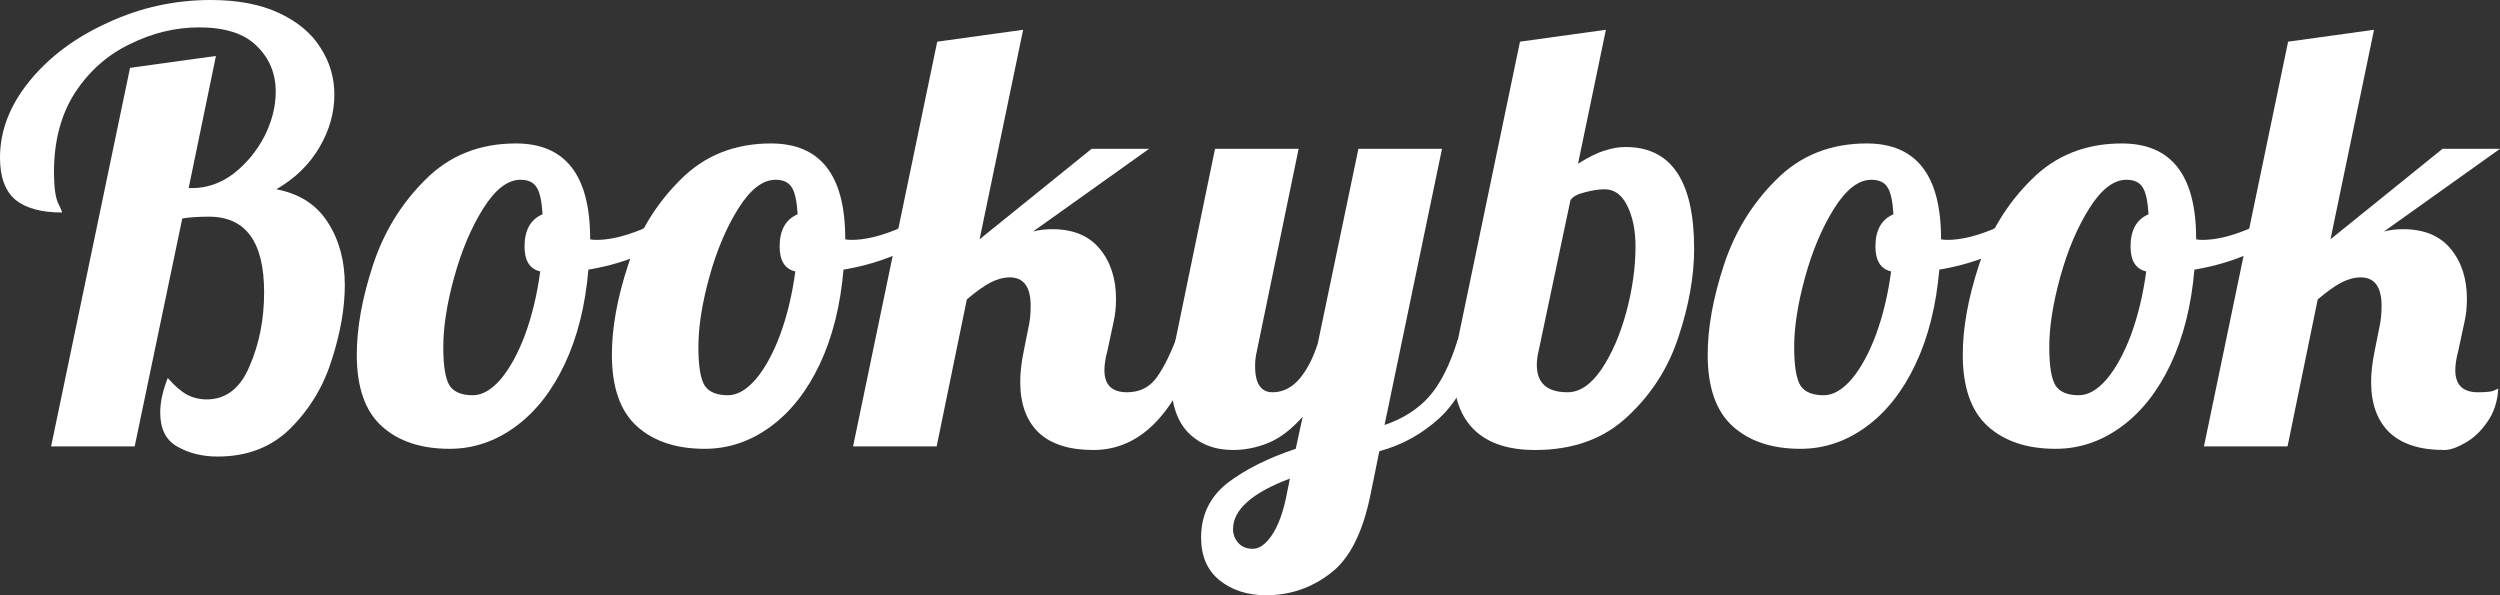 <svg width="147" height="35" viewBox="0 0 147 35" fill="none" xmlns="http://www.w3.org/2000/svg">
<rect x="0" y="0" width="147" height="35" fill="#333333" stroke="none"/>
<path d="M12.8 26.845C11.89 26.845 11.093 26.647 10.411 26.25C9.751 25.877 9.421 25.212 9.421 24.255C9.421 23.648 9.569 22.972 9.864 22.225C10.274 22.692 10.649 23.018 10.991 23.205C11.355 23.392 11.742 23.485 12.151 23.485C13.289 23.485 14.131 22.832 14.677 21.525C15.246 20.218 15.53 18.772 15.53 17.185C15.53 14.222 14.45 12.74 12.288 12.74C11.674 12.74 11.15 12.775 10.718 12.845L7.919 26.25H3.004L7.646 3.99L12.697 3.29L11.093 11.06H11.298C12.163 11.06 12.97 10.78 13.722 10.22C14.472 9.637 15.075 8.913 15.53 8.05C15.986 7.163 16.213 6.277 16.213 5.39C16.213 4.317 15.838 3.418 15.087 2.695C14.359 1.972 13.232 1.61 11.708 1.61C10.32 1.61 8.966 1.937 7.646 2.59C6.326 3.22 5.245 4.177 4.403 5.46C3.584 6.743 3.174 8.295 3.174 10.115C3.174 10.978 3.254 11.585 3.413 11.935C3.573 12.262 3.652 12.448 3.652 12.495C2.446 12.495 1.536 12.25 0.922 11.76C0.307 11.247 0 10.418 0 9.275C0 7.688 0.58 6.183 1.741 4.76C2.901 3.337 4.437 2.193 6.349 1.33C8.26 0.443 10.274 0 12.39 0C13.983 0 15.326 0.257 16.418 0.77C17.51 1.283 18.318 1.96 18.841 2.8C19.388 3.64 19.661 4.562 19.661 5.565C19.661 6.638 19.365 7.677 18.773 8.68C18.181 9.683 17.34 10.5 16.247 11.13C17.613 11.387 18.625 12.04 19.285 13.09C19.945 14.117 20.275 15.342 20.275 16.765C20.275 18.095 20.025 19.542 19.524 21.105C19.046 22.668 18.238 24.022 17.101 25.165C15.986 26.285 14.552 26.845 12.8 26.845Z" fill="white"/>
<path d="M26.44 26.39C24.756 26.39 23.425 25.947 22.447 25.06C21.468 24.173 20.979 22.773 20.979 20.86C20.979 19.273 21.298 17.512 21.935 15.575C22.572 13.638 23.596 11.97 25.007 10.57C26.418 9.147 28.192 8.435 30.331 8.435C33.244 8.435 34.7 10.302 34.7 14.035V14.07C34.769 14.093 34.894 14.105 35.076 14.105C35.827 14.105 36.692 13.907 37.67 13.51C38.648 13.09 39.536 12.588 40.332 12.005L40.64 12.95C39.98 13.673 39.115 14.292 38.045 14.805C36.999 15.295 35.85 15.645 34.598 15.855C34.416 17.978 33.95 19.833 33.199 21.42C32.448 23.007 31.481 24.232 30.297 25.095C29.114 25.958 27.828 26.39 26.44 26.39ZM27.806 23.24C28.352 23.24 28.898 22.925 29.444 22.295C29.99 21.642 30.468 20.767 30.878 19.67C31.287 18.55 31.583 17.313 31.765 15.96C31.151 15.82 30.843 15.33 30.843 14.49C30.843 13.533 31.196 12.903 31.902 12.6C31.856 11.83 31.742 11.305 31.56 11.025C31.378 10.722 31.06 10.57 30.605 10.57C29.854 10.57 29.125 11.13 28.42 12.25C27.715 13.37 27.146 14.712 26.713 16.275C26.281 17.838 26.065 19.215 26.065 20.405C26.065 21.525 26.19 22.283 26.44 22.68C26.691 23.053 27.146 23.24 27.806 23.24Z" fill="white"/>
<path d="M41.44 26.39C39.756 26.39 38.425 25.947 37.447 25.06C36.468 24.173 35.979 22.773 35.979 20.86C35.979 19.273 36.297 17.512 36.935 15.575C37.572 13.638 38.596 11.97 40.007 10.57C41.417 9.147 43.192 8.435 45.331 8.435C48.244 8.435 49.7 10.302 49.7 14.035V14.07C49.769 14.093 49.894 14.105 50.076 14.105C50.827 14.105 51.691 13.907 52.67 13.51C53.648 13.09 54.536 12.588 55.332 12.005L55.639 12.95C54.98 13.673 54.115 14.292 53.045 14.805C51.999 15.295 50.849 15.645 49.598 15.855C49.416 17.978 48.949 19.833 48.199 21.42C47.448 23.007 46.48 24.232 45.297 25.095C44.114 25.958 42.828 26.39 41.44 26.39ZM42.806 23.24C43.352 23.24 43.898 22.925 44.444 22.295C44.99 21.642 45.468 20.767 45.877 19.67C46.287 18.55 46.583 17.313 46.765 15.96C46.151 15.82 45.843 15.33 45.843 14.49C45.843 13.533 46.196 12.903 46.901 12.6C46.856 11.83 46.742 11.305 46.56 11.025C46.378 10.722 46.059 10.57 45.604 10.57C44.853 10.57 44.125 11.13 43.42 12.25C42.715 13.37 42.146 14.712 41.713 16.275C41.281 17.838 41.065 19.215 41.065 20.405C41.065 21.525 41.19 22.283 41.44 22.68C41.691 23.053 42.146 23.24 42.806 23.24Z" fill="white"/>
<path d="M64.291 26.46C62.88 26.46 61.81 26.122 61.082 25.445C60.354 24.745 59.99 23.753 59.99 22.47C59.99 21.91 60.058 21.303 60.195 20.65L60.468 19.285C60.559 18.888 60.604 18.457 60.604 17.99C60.604 16.87 60.195 16.31 59.376 16.31C59.011 16.31 58.624 16.415 58.215 16.625C57.828 16.835 57.373 17.162 56.85 17.605L55.075 26.25H50.16L55.109 2.45L60.16 1.75L57.6 14.07L64.188 8.75H67.567L60.741 13.615C61.082 13.522 61.458 13.475 61.867 13.475C63.096 13.475 64.029 13.86 64.666 14.63C65.303 15.4 65.622 16.38 65.622 17.57C65.622 18.06 65.576 18.503 65.485 18.9L65.11 20.65C64.996 21.07 64.939 21.443 64.939 21.77C64.939 22.633 65.383 23.065 66.27 23.065C66.953 23.065 67.499 22.82 67.909 22.33C68.318 21.817 68.728 21.035 69.138 19.985H70.571C69.16 24.302 67.067 26.46 64.291 26.46Z" fill="white"/>
<path d="M74.448 35C73.356 35 72.445 34.708 71.717 34.125C70.989 33.542 70.625 32.702 70.625 31.605C70.625 30.275 71.148 29.202 72.195 28.385C73.242 27.592 74.573 26.927 76.189 26.39L76.598 24.5C75.938 25.247 75.267 25.76 74.584 26.04C73.902 26.32 73.208 26.46 72.502 26.46C71.41 26.46 70.523 26.11 69.84 25.41C69.18 24.71 68.85 23.66 68.85 22.26C68.85 21.677 68.941 20.918 69.123 19.985L71.444 8.75H76.359L73.902 20.65C73.834 20.93 73.799 21.222 73.799 21.525C73.799 22.552 74.141 23.065 74.823 23.065C75.415 23.065 75.938 22.808 76.393 22.295C76.849 21.758 77.213 21.058 77.486 20.195L79.875 8.75H84.79L81.411 24.99C82.503 24.617 83.379 24.057 84.039 23.31C84.699 22.563 85.257 21.455 85.712 19.985H87.145C86.531 22.062 85.7 23.59 84.654 24.57C83.607 25.527 82.424 26.18 81.104 26.53L80.592 29.05C80.137 31.313 79.352 32.865 78.237 33.705C77.122 34.568 75.859 35 74.448 35ZM73.663 32.27C74.05 32.27 74.425 32.002 74.789 31.465C75.153 30.928 75.438 30.158 75.642 29.155L75.847 28.14C73.617 28.98 72.502 29.972 72.502 31.115C72.502 31.418 72.605 31.687 72.809 31.92C73.014 32.153 73.299 32.27 73.663 32.27Z" fill="white"/>
<path d="M90.263 26.46C88.715 26.46 87.532 26.075 86.713 25.305C85.894 24.512 85.484 23.403 85.484 21.98C85.484 21.28 85.564 20.615 85.723 19.985L89.375 2.45L94.427 1.75L92.788 9.625C93.426 9.228 93.949 8.972 94.359 8.855C94.768 8.715 95.178 8.645 95.587 8.645C98.272 8.645 99.615 10.64 99.615 14.63C99.615 16.24 99.308 17.967 98.694 19.81C98.102 21.63 97.101 23.193 95.69 24.5C94.302 25.807 92.493 26.46 90.263 26.46ZM92.174 23.065C92.879 23.065 93.539 22.622 94.154 21.735C94.768 20.825 95.257 19.705 95.621 18.375C95.986 17.022 96.168 15.727 96.168 14.49C96.168 13.557 96.008 12.763 95.69 12.11C95.371 11.457 94.927 11.13 94.359 11.13C94.017 11.13 93.63 11.188 93.198 11.305C92.788 11.398 92.504 11.55 92.345 11.76L90.467 20.65C90.399 20.93 90.365 21.198 90.365 21.455C90.365 22.528 90.968 23.065 92.174 23.065Z" fill="white"/>
<path d="M105.873 26.39C104.189 26.39 102.858 25.947 101.879 25.06C100.901 24.173 100.412 22.773 100.412 20.86C100.412 19.273 100.73 17.512 101.367 15.575C102.005 13.638 103.028 11.97 104.439 10.57C105.85 9.147 107.625 8.435 109.764 8.435C112.677 8.435 114.133 10.302 114.133 14.035V14.07C114.201 14.093 114.327 14.105 114.509 14.105C115.259 14.105 116.124 13.907 117.103 13.51C118.081 13.09 118.969 12.588 119.765 12.005L120.072 12.95C119.412 13.673 118.548 14.292 117.478 14.805C116.431 15.295 115.282 15.645 114.031 15.855C113.849 17.978 113.382 19.833 112.631 21.42C111.88 23.007 110.913 24.232 109.73 25.095C108.547 25.958 107.261 26.39 105.873 26.39ZM107.238 23.24C107.784 23.24 108.33 22.925 108.877 22.295C109.423 21.642 109.901 20.767 110.31 19.67C110.72 18.55 111.016 17.313 111.198 15.96C110.583 15.82 110.276 15.33 110.276 14.49C110.276 13.533 110.629 12.903 111.334 12.6C111.289 11.83 111.175 11.305 110.993 11.025C110.811 10.722 110.492 10.57 110.037 10.57C109.286 10.57 108.558 11.13 107.853 12.25C107.147 13.37 106.578 14.712 106.146 16.275C105.714 17.838 105.497 19.215 105.497 20.405C105.497 21.525 105.623 22.283 105.873 22.68C106.123 23.053 106.578 23.24 107.238 23.24Z" fill="white"/>
<path d="M120.873 26.39C119.189 26.39 117.858 25.947 116.879 25.06C115.901 24.173 115.411 22.773 115.411 20.86C115.411 19.273 115.73 17.512 116.367 15.575C117.004 13.638 118.028 11.97 119.439 10.57C120.85 9.147 122.625 8.435 124.764 8.435C127.677 8.435 129.133 10.302 129.133 14.035V14.07C129.201 14.093 129.326 14.105 129.508 14.105C130.259 14.105 131.124 13.907 132.103 13.51C133.081 13.09 133.968 12.588 134.765 12.005L135.072 12.95C134.412 13.673 133.548 14.292 132.478 14.805C131.431 15.295 130.282 15.645 129.031 15.855C128.849 17.978 128.382 19.833 127.631 21.42C126.88 23.007 125.913 24.232 124.73 25.095C123.547 25.958 122.261 26.39 120.873 26.39ZM122.238 23.24C122.784 23.24 123.33 22.925 123.876 22.295C124.423 21.642 124.9 20.767 125.31 19.67C125.72 18.55 126.015 17.313 126.198 15.96C125.583 15.82 125.276 15.33 125.276 14.49C125.276 13.533 125.629 12.903 126.334 12.6C126.289 11.83 126.175 11.305 125.993 11.025C125.811 10.722 125.492 10.57 125.037 10.57C124.286 10.57 123.558 11.13 122.852 12.25C122.147 13.37 121.578 14.712 121.146 16.275C120.713 17.838 120.497 19.215 120.497 20.405C120.497 21.525 120.622 22.283 120.873 22.68C121.123 23.053 121.578 23.24 122.238 23.24Z" fill="white"/>
<path d="M143.723 26.46C142.312 26.46 141.243 26.122 140.515 25.445C139.787 24.745 139.422 23.753 139.422 22.47C139.422 21.91 139.491 21.303 139.627 20.65L139.9 19.285C139.991 18.888 140.037 18.457 140.037 17.99C140.037 16.87 139.627 16.31 138.808 16.31C138.444 16.31 138.057 16.415 137.648 16.625C137.261 16.835 136.806 17.162 136.282 17.605L134.507 26.25H129.592L134.541 2.45L139.593 1.75L137.033 14.07L143.621 8.75H147L140.173 13.615C140.515 13.522 140.89 13.475 141.3 13.475C142.529 13.475 143.462 13.86 144.099 14.63C144.736 15.4 145.054 16.38 145.054 17.57C145.054 18.06 145.009 18.503 144.918 18.9L144.542 20.65C144.429 21.07 144.372 21.443 144.372 21.77C144.372 22.633 144.815 23.065 145.703 23.065C146.204 23.065 146.522 23.03 146.659 22.96C146.795 22.89 146.875 22.855 146.898 22.855C146.852 23.625 146.636 24.278 146.249 24.815C145.885 25.352 145.453 25.76 144.952 26.04C144.474 26.32 144.065 26.46 143.723 26.46Z" fill="white"/>
</svg>
